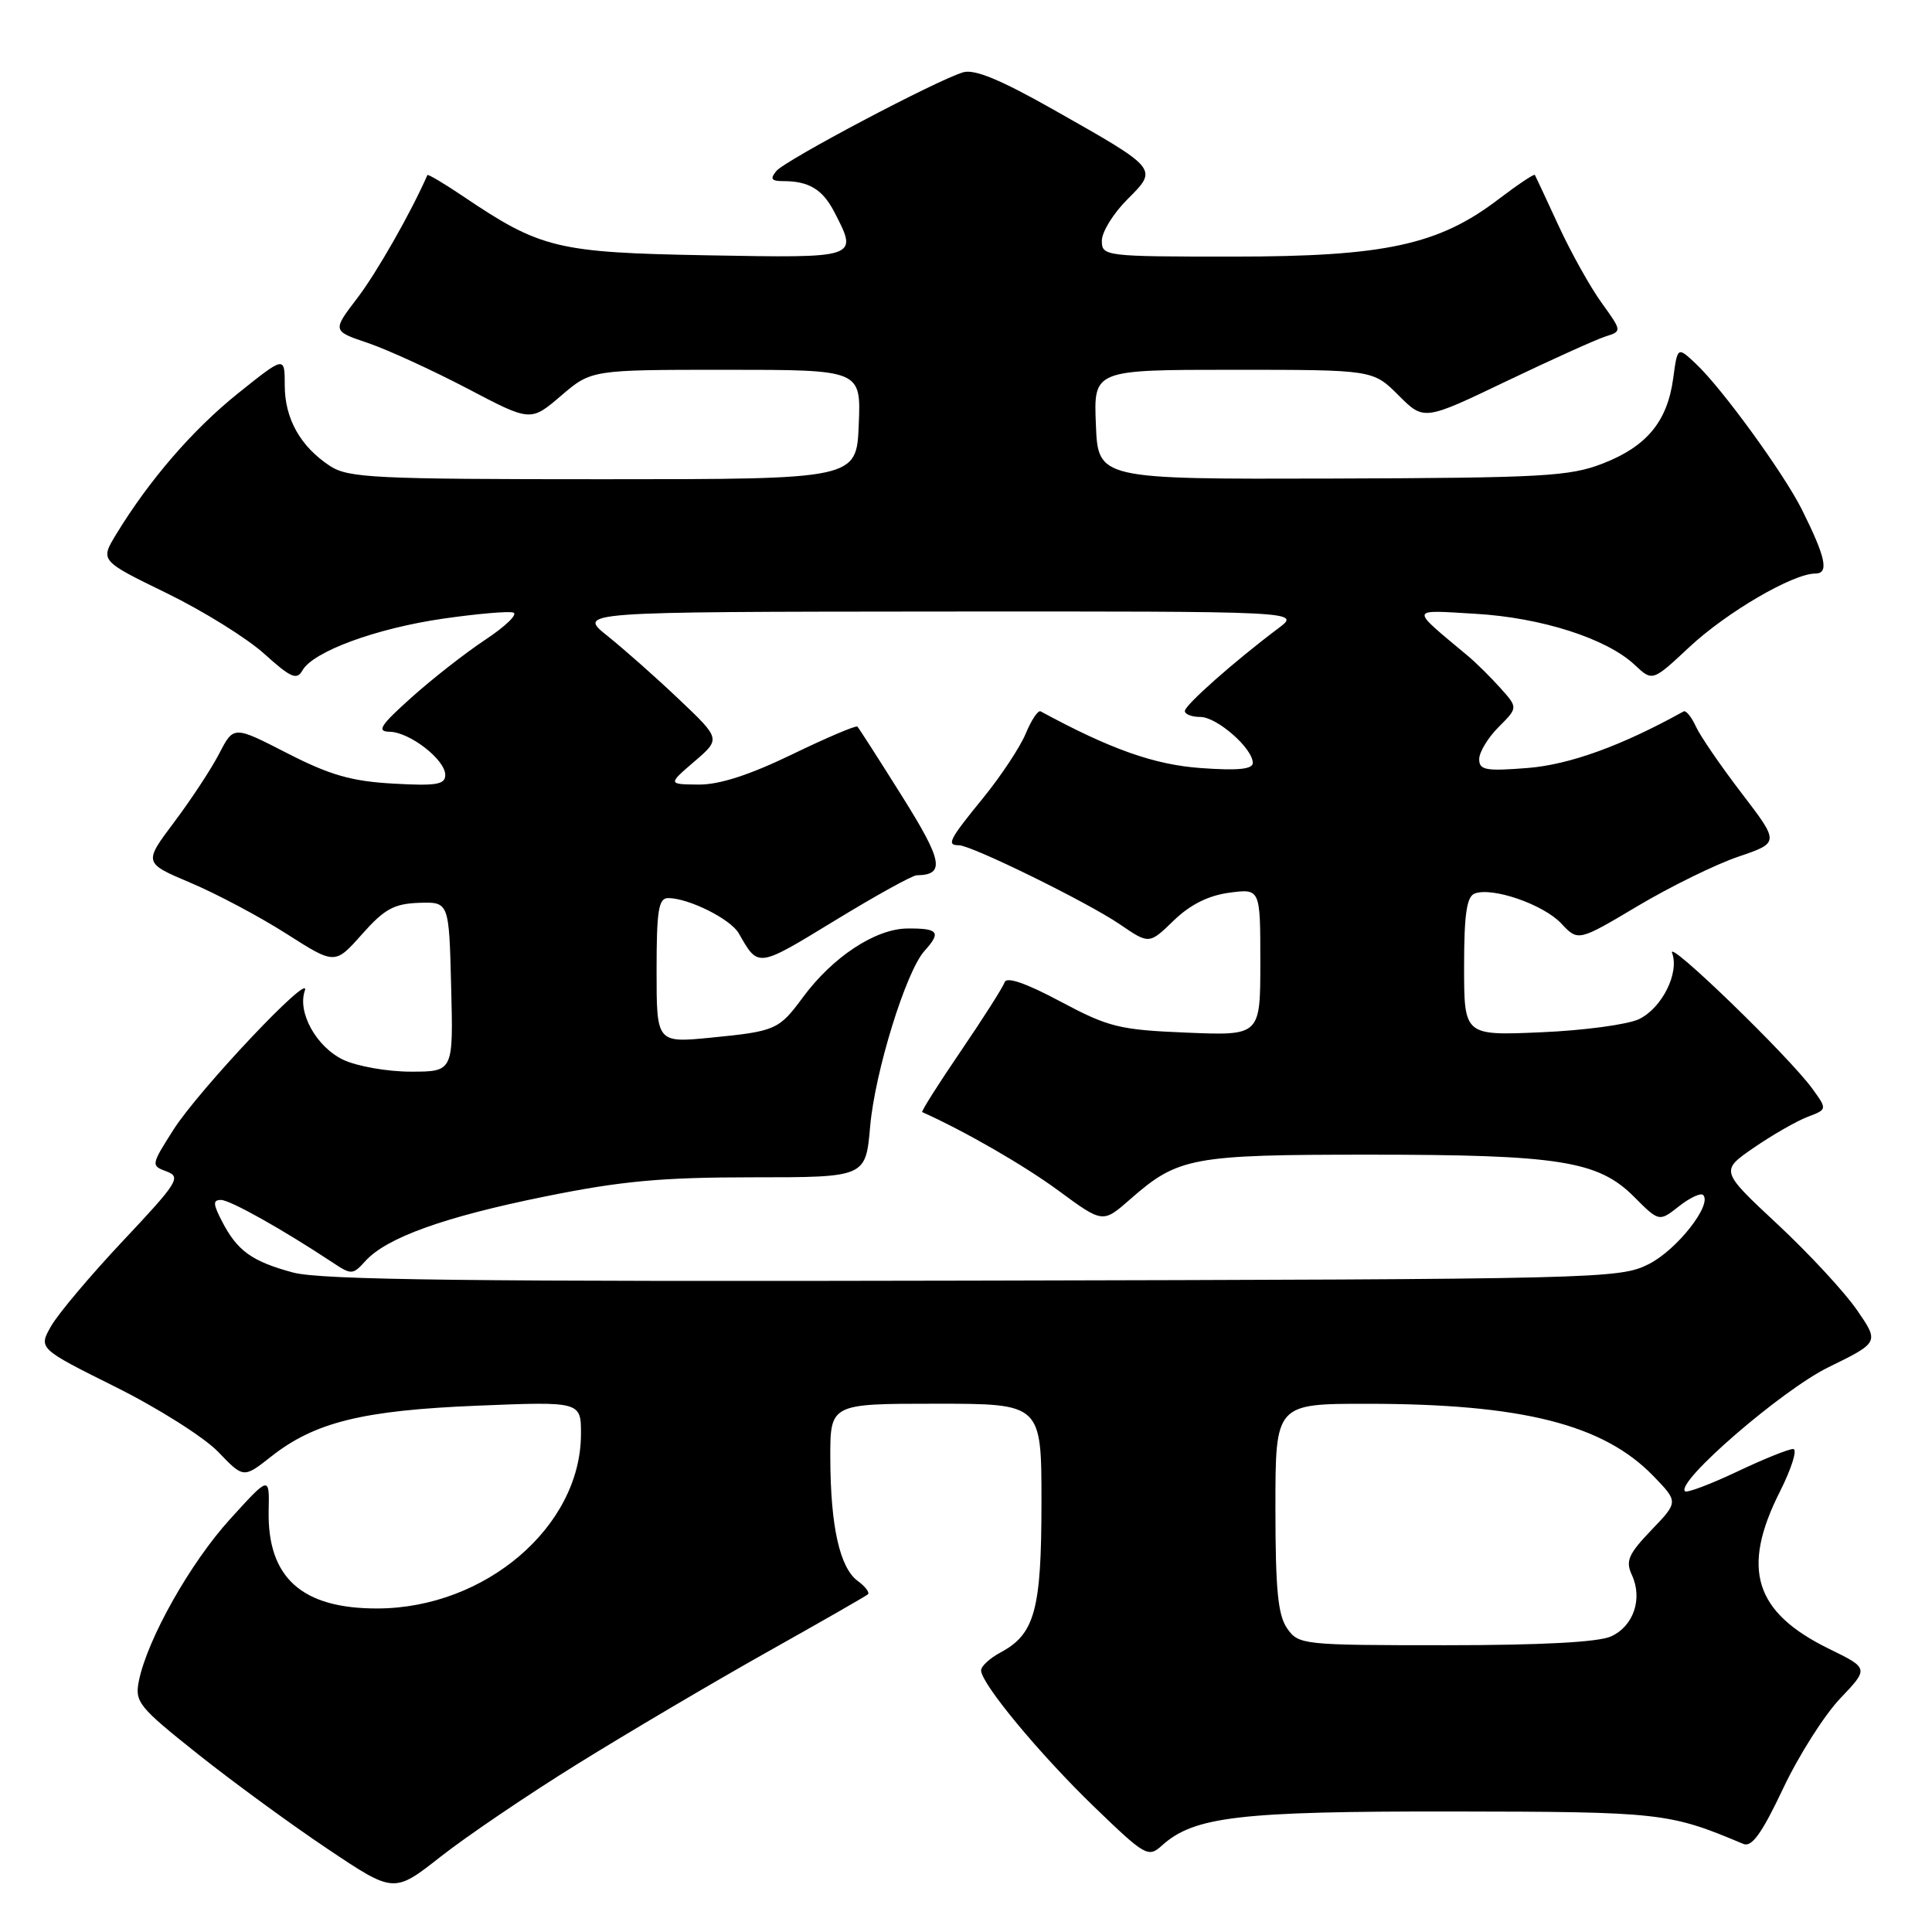 <?xml version="1.0" encoding="UTF-8" standalone="no"?>
<!DOCTYPE svg PUBLIC "-//W3C//DTD SVG 1.1//EN" "http://www.w3.org/Graphics/SVG/1.1/DTD/svg11.dtd" >
<svg xmlns="http://www.w3.org/2000/svg" xmlns:xlink="http://www.w3.org/1999/xlink" version="1.1" viewBox="0 0 256 256">
 <g >
 <path fill="currentColor"
d=" M 76.56 233.71 C 83.13 229.63 94.35 223.01 101.50 218.99 C 108.65 214.98 114.72 211.50 115.00 211.26 C 115.27 211.03 114.67 210.23 113.66 209.49 C 111.28 207.75 110.05 202.28 110.02 193.25 C 110.00 186.00 110.00 186.00 124.00 186.00 C 138.00 186.00 138.00 186.00 138.00 199.05 C 138.00 213.30 137.12 216.53 132.59 218.95 C 131.16 219.72 130.00 220.78 130.00 221.33 C 130.00 223.08 137.76 232.44 145.01 239.44 C 151.74 245.94 152.15 246.17 153.94 244.56 C 158.20 240.70 164.16 240.00 192.41 240.03 C 220.10 240.07 221.16 240.18 231.00 244.33 C 232.12 244.80 233.45 242.95 236.26 237.01 C 238.32 232.64 241.73 227.27 243.83 225.06 C 247.64 221.06 247.64 221.06 242.34 218.47 C 232.47 213.63 230.67 207.89 235.85 197.64 C 237.41 194.54 238.20 192.00 237.60 192.00 C 236.99 192.00 233.62 193.36 230.11 195.03 C 226.59 196.69 223.51 197.85 223.27 197.60 C 222.03 196.36 236.09 184.21 242.25 181.18 C 249.01 177.87 249.01 177.87 246.06 173.59 C 244.44 171.23 239.70 166.11 235.53 162.22 C 227.94 155.14 227.94 155.14 232.40 152.07 C 234.84 150.39 238.04 148.56 239.49 148.00 C 242.13 147.00 242.13 147.00 240.14 144.25 C 237.05 139.99 220.82 124.28 221.56 126.27 C 222.55 128.91 220.23 133.56 217.18 135.04 C 215.71 135.75 209.89 136.54 204.25 136.78 C 194.00 137.23 194.00 137.23 194.00 128.08 C 194.00 121.18 194.34 118.81 195.40 118.40 C 197.74 117.50 204.50 119.84 206.87 122.36 C 209.11 124.75 209.11 124.75 217.01 120.05 C 221.35 117.47 227.36 114.52 230.35 113.51 C 235.79 111.66 235.79 111.66 230.78 105.11 C 228.02 101.51 225.29 97.53 224.71 96.26 C 224.13 94.99 223.40 94.09 223.08 94.27 C 214.90 98.81 208.01 101.31 202.45 101.76 C 196.87 102.20 196.00 102.05 196.00 100.59 C 196.00 99.67 197.16 97.75 198.57 96.34 C 201.14 93.77 201.14 93.77 198.82 91.18 C 197.54 89.75 195.60 87.83 194.50 86.91 C 186.73 80.41 186.66 80.82 195.50 81.33 C 204.26 81.84 212.90 84.61 216.62 88.11 C 218.96 90.31 218.96 90.31 223.85 85.74 C 228.77 81.14 237.57 76.00 240.53 76.00 C 242.38 76.00 241.95 73.91 238.75 67.50 C 236.36 62.72 228.15 51.42 224.72 48.21 C 222.28 45.91 222.28 45.91 221.71 50.12 C 220.94 55.84 218.22 59.14 212.40 61.41 C 207.98 63.13 204.49 63.32 176.50 63.41 C 145.50 63.50 145.50 63.50 145.21 56.25 C 144.91 49.00 144.91 49.00 163.42 49.00 C 181.93 49.00 181.93 49.00 185.31 52.38 C 188.68 55.75 188.68 55.75 199.59 50.52 C 205.59 47.65 211.50 44.98 212.72 44.59 C 214.93 43.89 214.93 43.89 212.22 40.12 C 210.72 38.05 208.16 33.46 206.53 29.93 C 204.90 26.39 203.48 23.36 203.38 23.18 C 203.28 23.01 201.11 24.46 198.56 26.40 C 190.62 32.46 183.50 34.00 163.39 34.00 C 146.39 34.00 146.00 33.95 146.00 31.90 C 146.00 30.74 147.51 28.29 149.37 26.43 C 153.47 22.33 153.57 22.44 139.61 14.54 C 132.60 10.57 129.13 9.13 127.62 9.58 C 124.08 10.64 104.06 21.22 102.87 22.66 C 102.00 23.71 102.20 24.00 103.80 24.00 C 107.18 24.00 109.00 25.10 110.54 28.07 C 113.73 34.24 113.86 34.19 93.75 33.83 C 73.78 33.47 71.65 32.95 61.32 25.98 C 58.81 24.29 56.70 23.04 56.63 23.20 C 54.45 28.18 49.92 36.12 47.36 39.48 C 44.02 43.85 44.02 43.85 48.76 45.45 C 51.37 46.34 57.28 49.05 61.91 51.47 C 70.31 55.89 70.31 55.89 74.34 52.44 C 78.36 49.00 78.36 49.00 96.22 49.00 C 114.09 49.00 114.09 49.00 113.79 56.25 C 113.50 63.50 113.50 63.50 79.95 63.50 C 49.59 63.50 46.15 63.33 43.72 61.74 C 39.80 59.17 37.73 55.47 37.73 51.05 C 37.73 47.16 37.73 47.16 31.54 52.12 C 25.55 56.92 19.76 63.62 15.38 70.82 C 13.27 74.30 13.27 74.30 22.05 78.58 C 26.88 80.93 32.71 84.55 35.01 86.63 C 38.54 89.81 39.33 90.16 40.07 88.84 C 41.47 86.34 49.80 83.27 58.68 81.98 C 63.19 81.33 67.38 80.96 68.02 81.17 C 68.65 81.38 66.99 82.99 64.33 84.75 C 61.67 86.51 57.25 89.97 54.50 92.44 C 50.38 96.13 49.87 96.93 51.62 96.96 C 54.30 97.01 59.00 100.66 59.00 102.69 C 59.00 103.96 57.81 104.16 52.07 103.83 C 46.56 103.52 43.71 102.70 38.05 99.80 C 30.96 96.16 30.96 96.16 29.06 99.83 C 28.02 101.85 25.33 105.94 23.09 108.92 C 19.02 114.34 19.02 114.34 25.26 116.98 C 28.69 118.43 34.40 121.46 37.94 123.72 C 44.38 127.83 44.38 127.83 47.96 123.80 C 50.93 120.45 52.20 119.75 55.52 119.63 C 59.50 119.50 59.50 119.50 59.78 130.75 C 60.07 142.00 60.07 142.00 54.43 142.00 C 51.34 142.00 47.31 141.29 45.49 140.43 C 41.93 138.74 39.38 134.15 40.39 131.27 C 41.36 128.51 26.30 144.45 22.96 149.73 C 20.00 154.39 19.99 154.45 22.09 155.23 C 24.03 155.95 23.56 156.70 16.35 164.36 C 12.03 168.95 7.73 174.05 6.79 175.69 C 5.08 178.68 5.08 178.68 15.29 183.77 C 20.90 186.56 27.02 190.43 28.89 192.36 C 32.27 195.88 32.27 195.88 35.89 193.03 C 41.69 188.45 48.02 186.88 63.25 186.26 C 77.00 185.70 77.00 185.70 76.98 190.10 C 76.92 202.28 64.33 213.06 50.09 213.13 C 40.00 213.18 35.40 209.05 35.60 200.12 C 35.70 195.55 35.70 195.55 30.48 201.30 C 25.20 207.10 19.51 217.22 18.40 222.74 C 17.84 225.53 18.36 226.17 26.24 232.44 C 30.88 236.13 38.62 241.79 43.44 245.01 C 52.20 250.88 52.20 250.88 58.41 246.00 C 61.82 243.32 69.99 237.78 76.56 233.71 Z  M 170.56 215.78 C 169.33 214.03 169.00 210.63 169.00 199.78 C 169.00 186.00 169.00 186.00 181.25 186.01 C 201.70 186.02 212.45 188.74 219.07 195.57 C 222.40 199.01 222.40 199.01 218.81 202.75 C 215.77 205.93 215.37 206.83 216.23 208.69 C 217.69 211.83 216.46 215.47 213.48 216.83 C 211.79 217.60 204.20 218.00 191.51 218.00 C 172.60 218.00 172.07 217.94 170.56 215.78 Z  M 38.81 168.61 C 33.37 167.14 31.43 165.74 29.41 161.82 C 28.22 159.53 28.20 159.00 29.28 159.00 C 30.49 159.00 37.41 162.88 44.09 167.30 C 46.55 168.94 46.76 168.93 48.41 167.10 C 51.22 163.99 58.88 161.24 72.23 158.54 C 82.32 156.49 87.66 156.00 99.73 156.00 C 114.71 156.00 114.71 156.00 115.30 149.25 C 115.94 141.99 120.05 128.71 122.50 126.00 C 124.75 123.51 124.36 123.00 120.25 123.03 C 116.01 123.06 110.34 126.79 106.38 132.16 C 103.21 136.46 102.76 136.65 94.25 137.49 C 87.00 138.20 87.00 138.20 87.00 128.60 C 87.00 120.64 87.26 119.00 88.53 119.00 C 91.24 119.00 96.81 121.78 97.89 123.67 C 100.50 128.24 100.30 128.27 110.54 122.03 C 115.97 118.71 120.89 115.99 121.46 115.98 C 125.27 115.93 124.93 114.11 119.51 105.48 C 116.46 100.61 113.80 96.47 113.61 96.28 C 113.43 96.09 109.52 97.75 104.94 99.97 C 99.29 102.70 95.30 103.99 92.55 103.96 C 88.50 103.92 88.50 103.92 92.00 100.91 C 95.50 97.91 95.50 97.91 90.00 92.69 C 86.97 89.81 82.70 86.03 80.50 84.27 C 76.50 81.07 76.50 81.07 124.44 81.03 C 172.39 81.00 172.39 81.00 169.39 83.25 C 163.59 87.60 157.00 93.43 157.00 94.21 C 157.00 94.65 157.92 95.00 159.05 95.00 C 161.25 95.00 166.00 99.16 166.00 101.09 C 166.00 101.93 164.01 102.13 159.10 101.77 C 152.94 101.33 147.15 99.28 137.89 94.26 C 137.55 94.07 136.67 95.39 135.92 97.19 C 135.18 98.98 132.64 102.82 130.29 105.71 C 125.74 111.29 125.38 112.00 127.06 112.00 C 128.72 112.00 144.08 119.54 148.39 122.48 C 152.27 125.13 152.27 125.13 155.52 121.98 C 157.70 119.87 160.11 118.66 162.88 118.29 C 167.00 117.74 167.00 117.74 167.00 127.48 C 167.00 137.23 167.00 137.23 157.25 136.83 C 148.30 136.46 146.93 136.12 140.50 132.70 C 135.95 130.27 133.37 129.38 133.12 130.15 C 132.90 130.80 130.29 134.91 127.31 139.28 C 124.33 143.65 122.03 147.29 122.20 147.36 C 127.89 149.91 135.70 154.42 140.26 157.77 C 146.13 162.09 146.13 162.09 149.74 158.92 C 156.10 153.34 157.90 153.00 181.42 153.00 C 206.58 153.00 211.75 153.82 216.49 158.55 C 219.84 161.91 219.84 161.91 222.47 159.84 C 223.92 158.70 225.36 158.03 225.67 158.34 C 226.93 159.60 222.19 165.63 218.47 167.50 C 214.60 169.45 212.31 169.50 129.00 169.69 C 62.34 169.84 42.47 169.61 38.81 168.61 Z "/>
</g>
</svg>